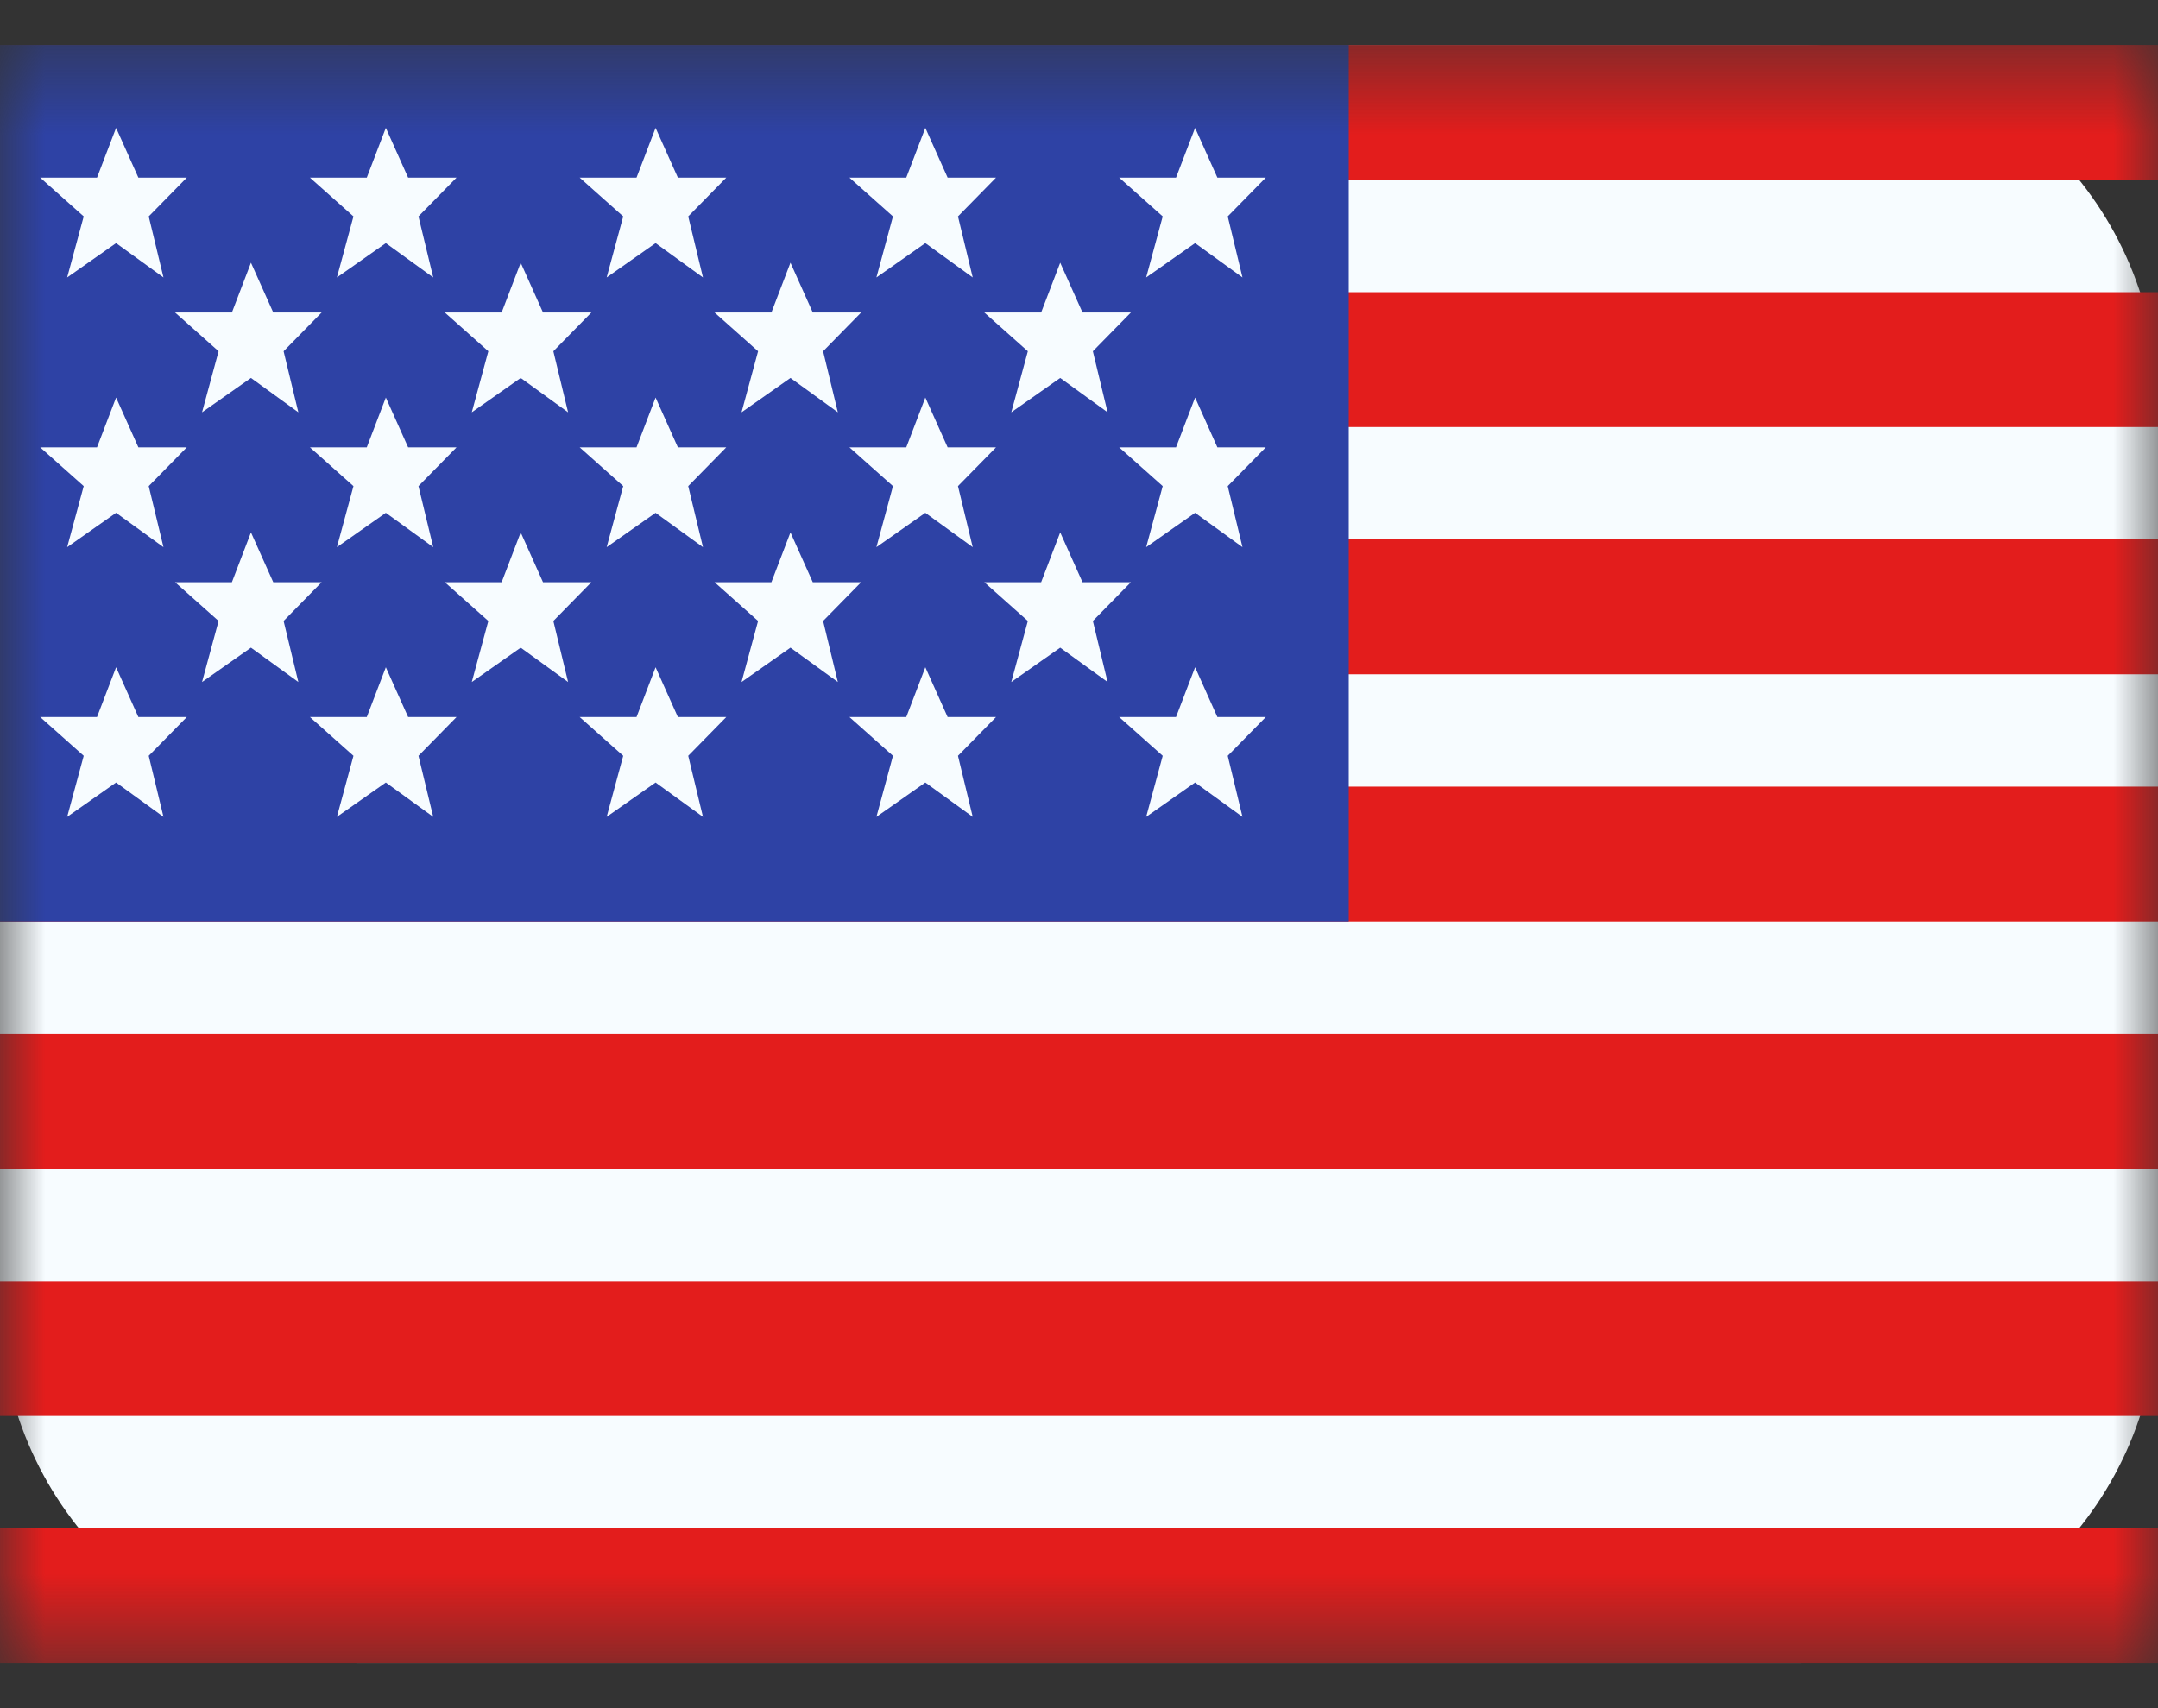 <svg width="24" height="19" viewBox="0 0 24 19" fill="none" xmlns="http://www.w3.org/2000/svg">
<rect x="0" y="0" width="24" height="19" fill="#333333" stroke="none"/>
<mask id="mask0_51377_26169" style="mask-type:luminance" maskUnits="userSpaceOnUse" x="0" y="0" width="24" height="19">
<rect y="0.5" width="24" height="18" fill="white"/>
</mask>
<g mask="url(#mask0_51377_26169)">
<path fill-rule="evenodd" clip-rule="evenodd" d="M0 4.5C0 2.291 1.791 0.5 4 0.5H20C22.209 0.5 24 2.291 24 4.5V14.5C24 16.709 22.209 18.5 20 18.5H4C1.791 18.5 0 16.709 0 14.5V4.5Z" fill="#F7FCFF"/>
<path fill-rule="evenodd" clip-rule="evenodd" d="M0 11.5V13H24V11.5H0Z" fill="#E31D1C"/>
<path fill-rule="evenodd" clip-rule="evenodd" d="M0 14.25V15.75H24V14.25H0Z" fill="#E31D1C"/>
<path fill-rule="evenodd" clip-rule="evenodd" d="M0 6V7.5H24V6H0Z" fill="#E31D1C"/>
<path fill-rule="evenodd" clip-rule="evenodd" d="M0 17V18.5H24V17H0Z" fill="#E31D1C"/>
<path fill-rule="evenodd" clip-rule="evenodd" d="M0 8.75V10.25H24V8.75H0Z" fill="#E31D1C"/>
<path fill-rule="evenodd" clip-rule="evenodd" d="M0 0.5V2H24V0.5H0Z" fill="#E31D1C"/>
<path fill-rule="evenodd" clip-rule="evenodd" d="M0 3.25V4.75H24V3.25H0Z" fill="#E31D1C"/>
<rect y="0.5" width="15" height="9.75" fill="#2E42A5"/>
<path fill-rule="evenodd" clip-rule="evenodd" d="M1.291 2.704L0.747 3.086L0.931 2.407L0.447 1.976H1.079L1.291 1.422L1.539 1.976H2.077L1.654 2.407L1.818 3.086L1.291 2.704ZM4.291 2.704L3.747 3.086L3.931 2.407L3.447 1.976H4.079L4.291 1.422L4.539 1.976H5.077L4.654 2.407L4.818 3.086L4.291 2.704ZM6.747 3.086L7.291 2.704L7.818 3.086L7.654 2.407L8.077 1.976H7.539L7.291 1.422L7.079 1.976H6.447L6.931 2.407L6.747 3.086ZM10.291 2.704L9.747 3.086L9.931 2.407L9.447 1.976H10.079L10.291 1.422L10.539 1.976H11.077L10.654 2.407L10.818 3.086L10.291 2.704ZM0.747 6.086L1.291 5.704L1.818 6.086L1.654 5.407L2.077 4.976H1.539L1.291 4.422L1.079 4.976H0.447L0.931 5.407L0.747 6.086ZM4.291 5.704L3.747 6.086L3.931 5.407L3.447 4.976H4.079L4.291 4.422L4.539 4.976H5.077L4.654 5.407L4.818 6.086L4.291 5.704ZM6.747 6.086L7.291 5.704L7.818 6.086L7.654 5.407L8.077 4.976H7.539L7.291 4.422L7.079 4.976H6.447L6.931 5.407L6.747 6.086ZM10.291 5.704L9.747 6.086L9.931 5.407L9.447 4.976H10.079L10.291 4.422L10.539 4.976H11.077L10.654 5.407L10.818 6.086L10.291 5.704ZM0.747 9.086L1.291 8.704L1.818 9.086L1.654 8.407L2.077 7.976H1.539L1.291 7.422L1.079 7.976H0.447L0.931 8.407L0.747 9.086ZM4.291 8.704L3.747 9.086L3.931 8.407L3.447 7.976H4.079L4.291 7.422L4.539 7.976H5.077L4.654 8.407L4.818 9.086L4.291 8.704ZM6.747 9.086L7.291 8.704L7.818 9.086L7.654 8.407L8.077 7.976H7.539L7.291 7.422L7.079 7.976H6.447L6.931 8.407L6.747 9.086ZM10.291 8.704L9.747 9.086L9.931 8.407L9.447 7.976H10.079L10.291 7.422L10.539 7.976H11.077L10.654 8.407L10.818 9.086L10.291 8.704ZM12.747 3.086L13.291 2.704L13.818 3.086L13.654 2.407L14.077 1.976H13.539L13.291 1.422L13.079 1.976H12.447L12.931 2.407L12.747 3.086ZM13.291 5.704L12.747 6.086L12.931 5.407L12.447 4.976H13.079L13.291 4.422L13.539 4.976H14.077L13.654 5.407L13.818 6.086L13.291 5.704ZM12.747 9.086L13.291 8.704L13.818 9.086L13.654 8.407L14.077 7.976H13.539L13.291 7.422L13.079 7.976H12.447L12.931 8.407L12.747 9.086ZM2.791 4.204L2.247 4.586L2.431 3.907L1.947 3.476H2.579L2.791 2.922L3.039 3.476H3.577L3.154 3.907L3.318 4.586L2.791 4.204ZM5.247 4.586L5.791 4.204L6.318 4.586L6.154 3.907L6.577 3.476H6.039L5.791 2.922L5.579 3.476H4.947L5.431 3.907L5.247 4.586ZM8.791 4.204L8.247 4.586L8.431 3.907L7.947 3.476H8.579L8.791 2.922L9.039 3.476H9.577L9.154 3.907L9.318 4.586L8.791 4.204ZM2.247 7.586L2.791 7.204L3.318 7.586L3.154 6.907L3.577 6.476H3.039L2.791 5.922L2.579 6.476H1.947L2.431 6.907L2.247 7.586ZM5.791 7.204L5.247 7.586L5.431 6.907L4.947 6.476H5.579L5.791 5.922L6.039 6.476H6.577L6.154 6.907L6.318 7.586L5.791 7.204ZM8.247 7.586L8.791 7.204L9.318 7.586L9.154 6.907L9.577 6.476H9.039L8.791 5.922L8.579 6.476H7.947L8.431 6.907L8.247 7.586ZM11.791 4.204L11.247 4.586L11.431 3.907L10.947 3.476H11.579L11.791 2.922L12.039 3.476H12.577L12.154 3.907L12.318 4.586L11.791 4.204ZM11.247 7.586L11.791 7.204L12.318 7.586L12.154 6.907L12.577 6.476H12.039L11.791 5.922L11.579 6.476H10.947L11.431 6.907L11.247 7.586Z" fill="#F7FCFF"/>
</g>
</svg>
